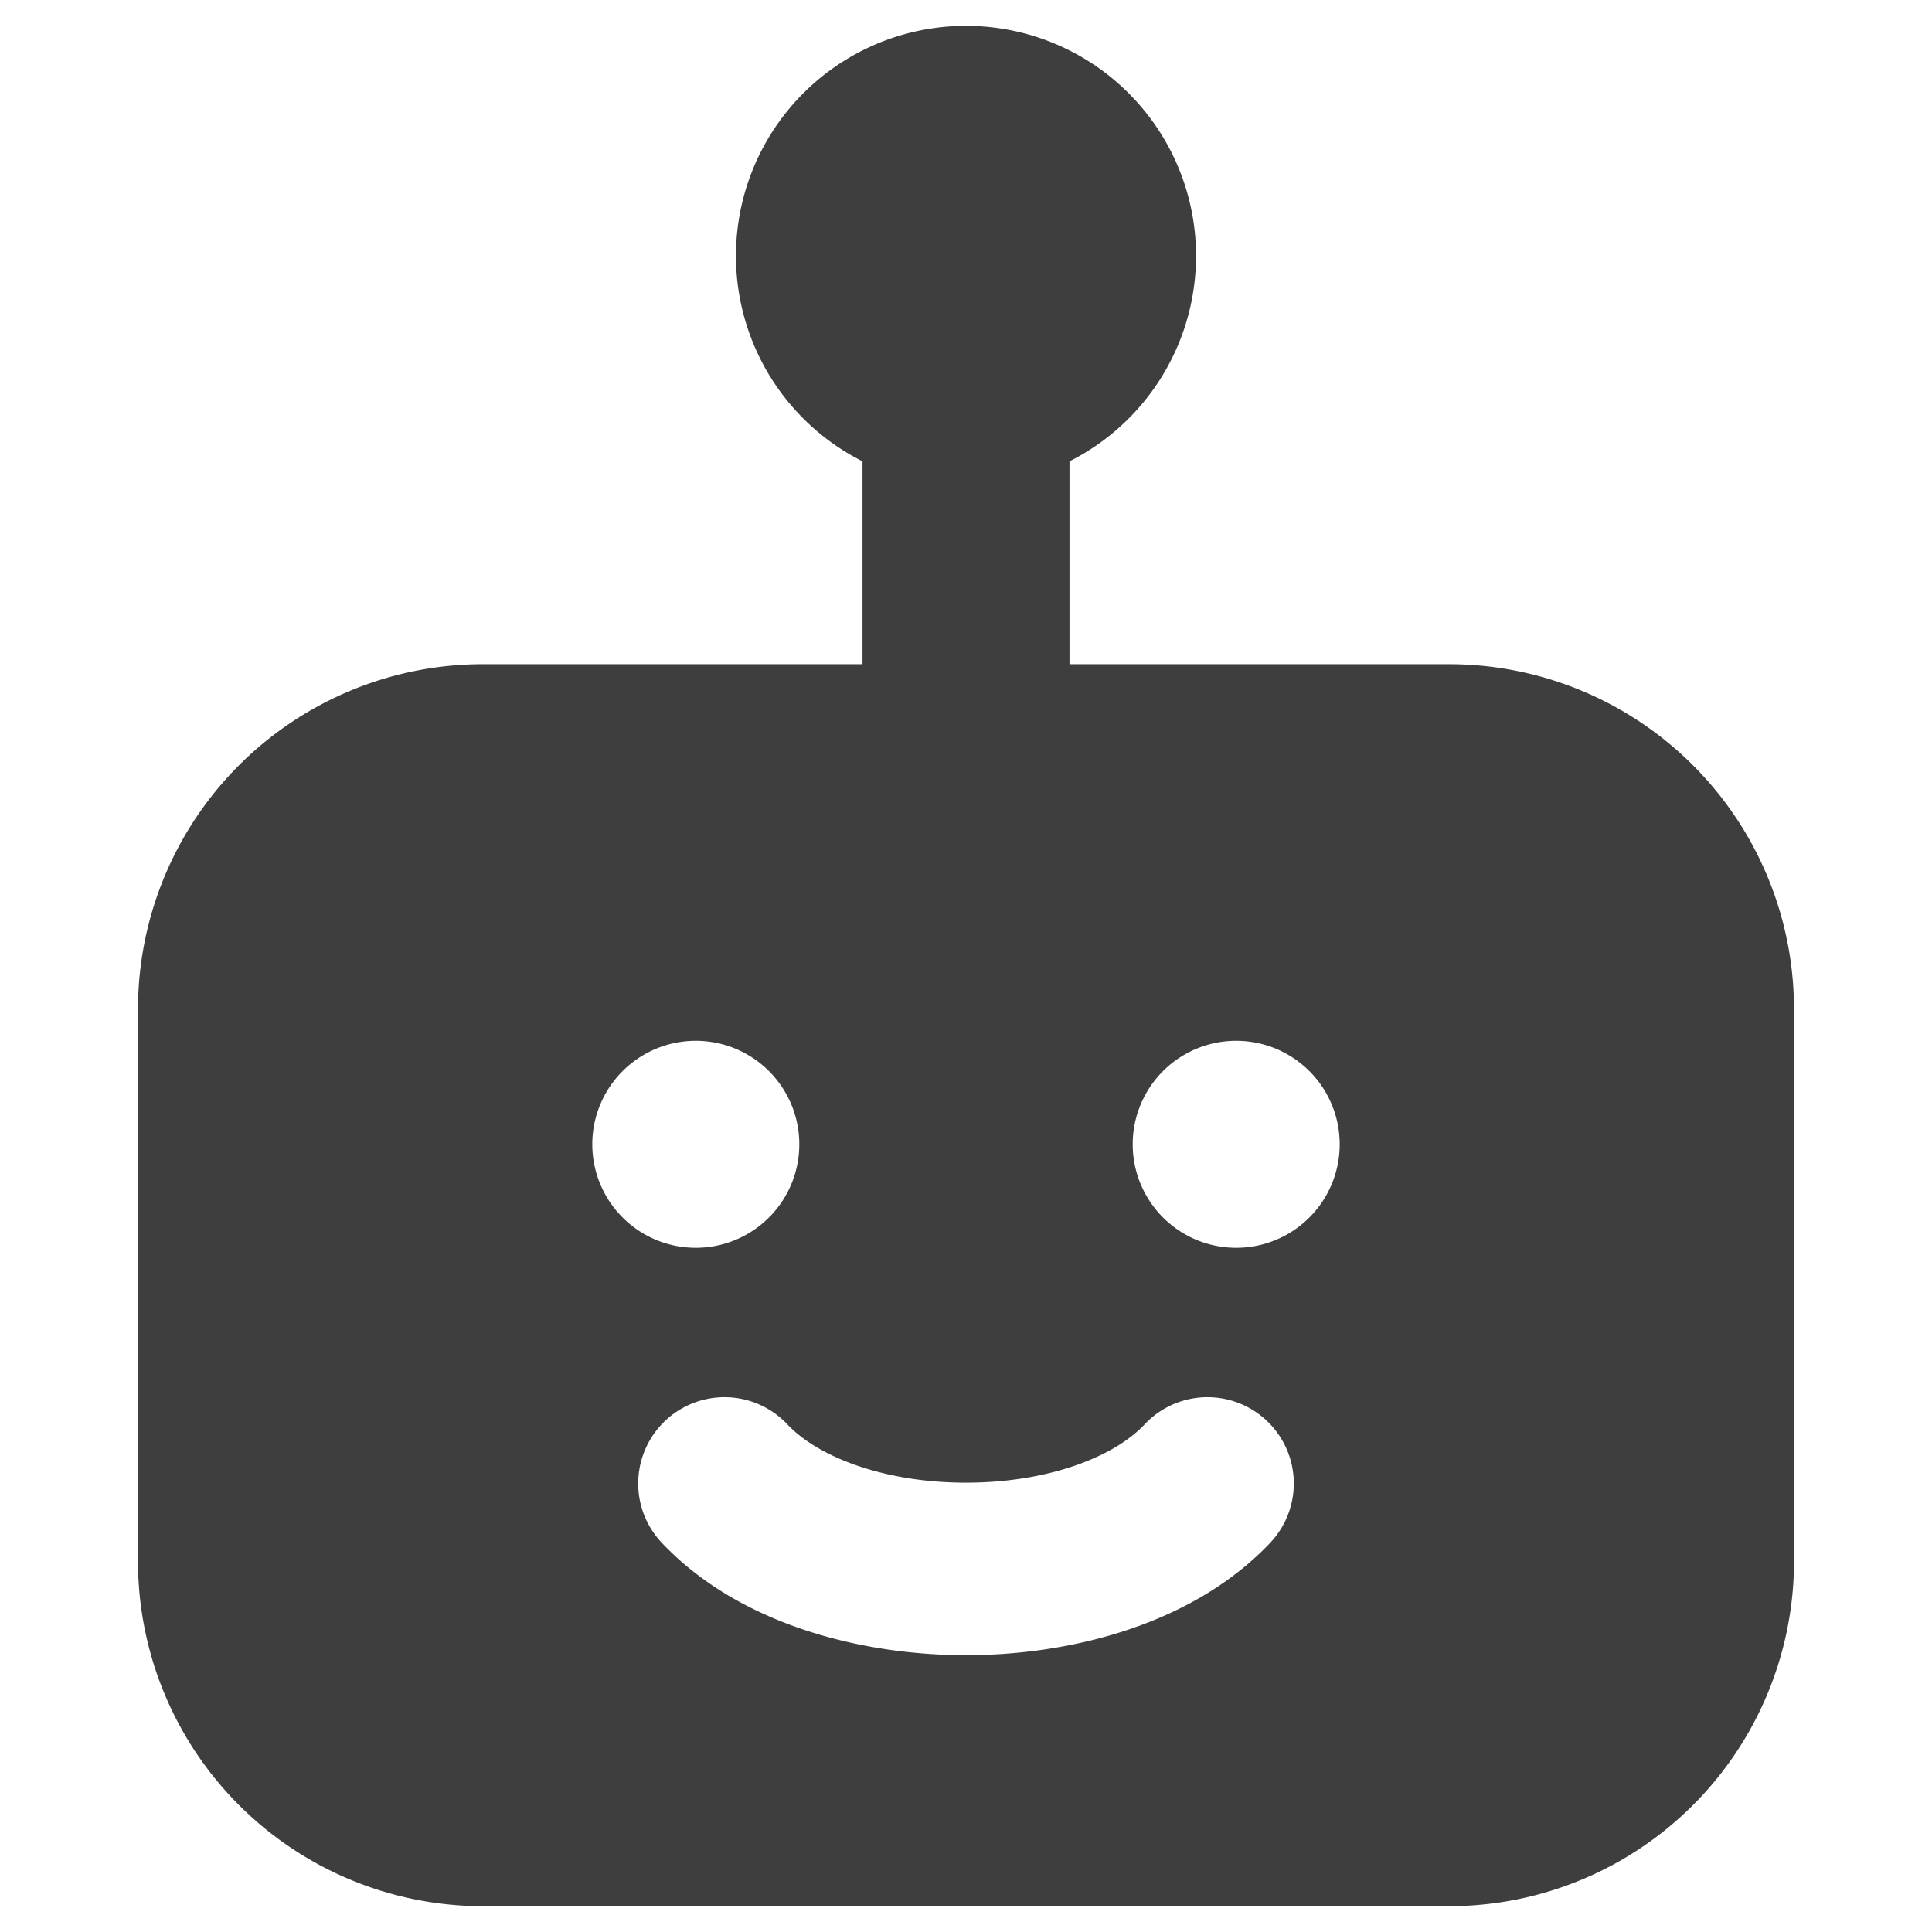 <svg xmlns="http://www.w3.org/2000/svg" fill="none" viewBox="0 0 14 14"><g id="cyborg-2--artificial-robotics-intelligence-machine-technology-android"><path id="Subtract" fill="#3e3e3e" fill-rule="evenodd" d="M5.333 1.854A1.667 1.667 0 1 1 7.75 3.343v1.47h2.75a2.5 2.5 0 0 1 2.5 2.5v4a2.5 2.5 0 0 1-2.5 2.5h-7a2.5 2.5 0 0 1-2.5-2.5v-4a2.5 2.5 0 0 1 2.5-2.5h2.75v-1.47a1.667 1.667 0 0 1-.917-1.489Zm3.872 9.325a.625.625 0 0 0-.91-.858c-.225.24-.707.423-1.295.423s-1.07-.184-1.295-.423a.625.625 0 0 0-.91.858c.552.585 1.432.815 2.205.815.773 0 1.653-.23 2.205-.815ZM5.042 9.042a.75.75 0 1 0 0-1.5.75.75 0 0 0 0 1.5Zm4.666-.75a.75.75 0 1 1-1.5 0 .75.75 0 0 1 1.5 0Z" clip-rule="evenodd"></path></g></svg>